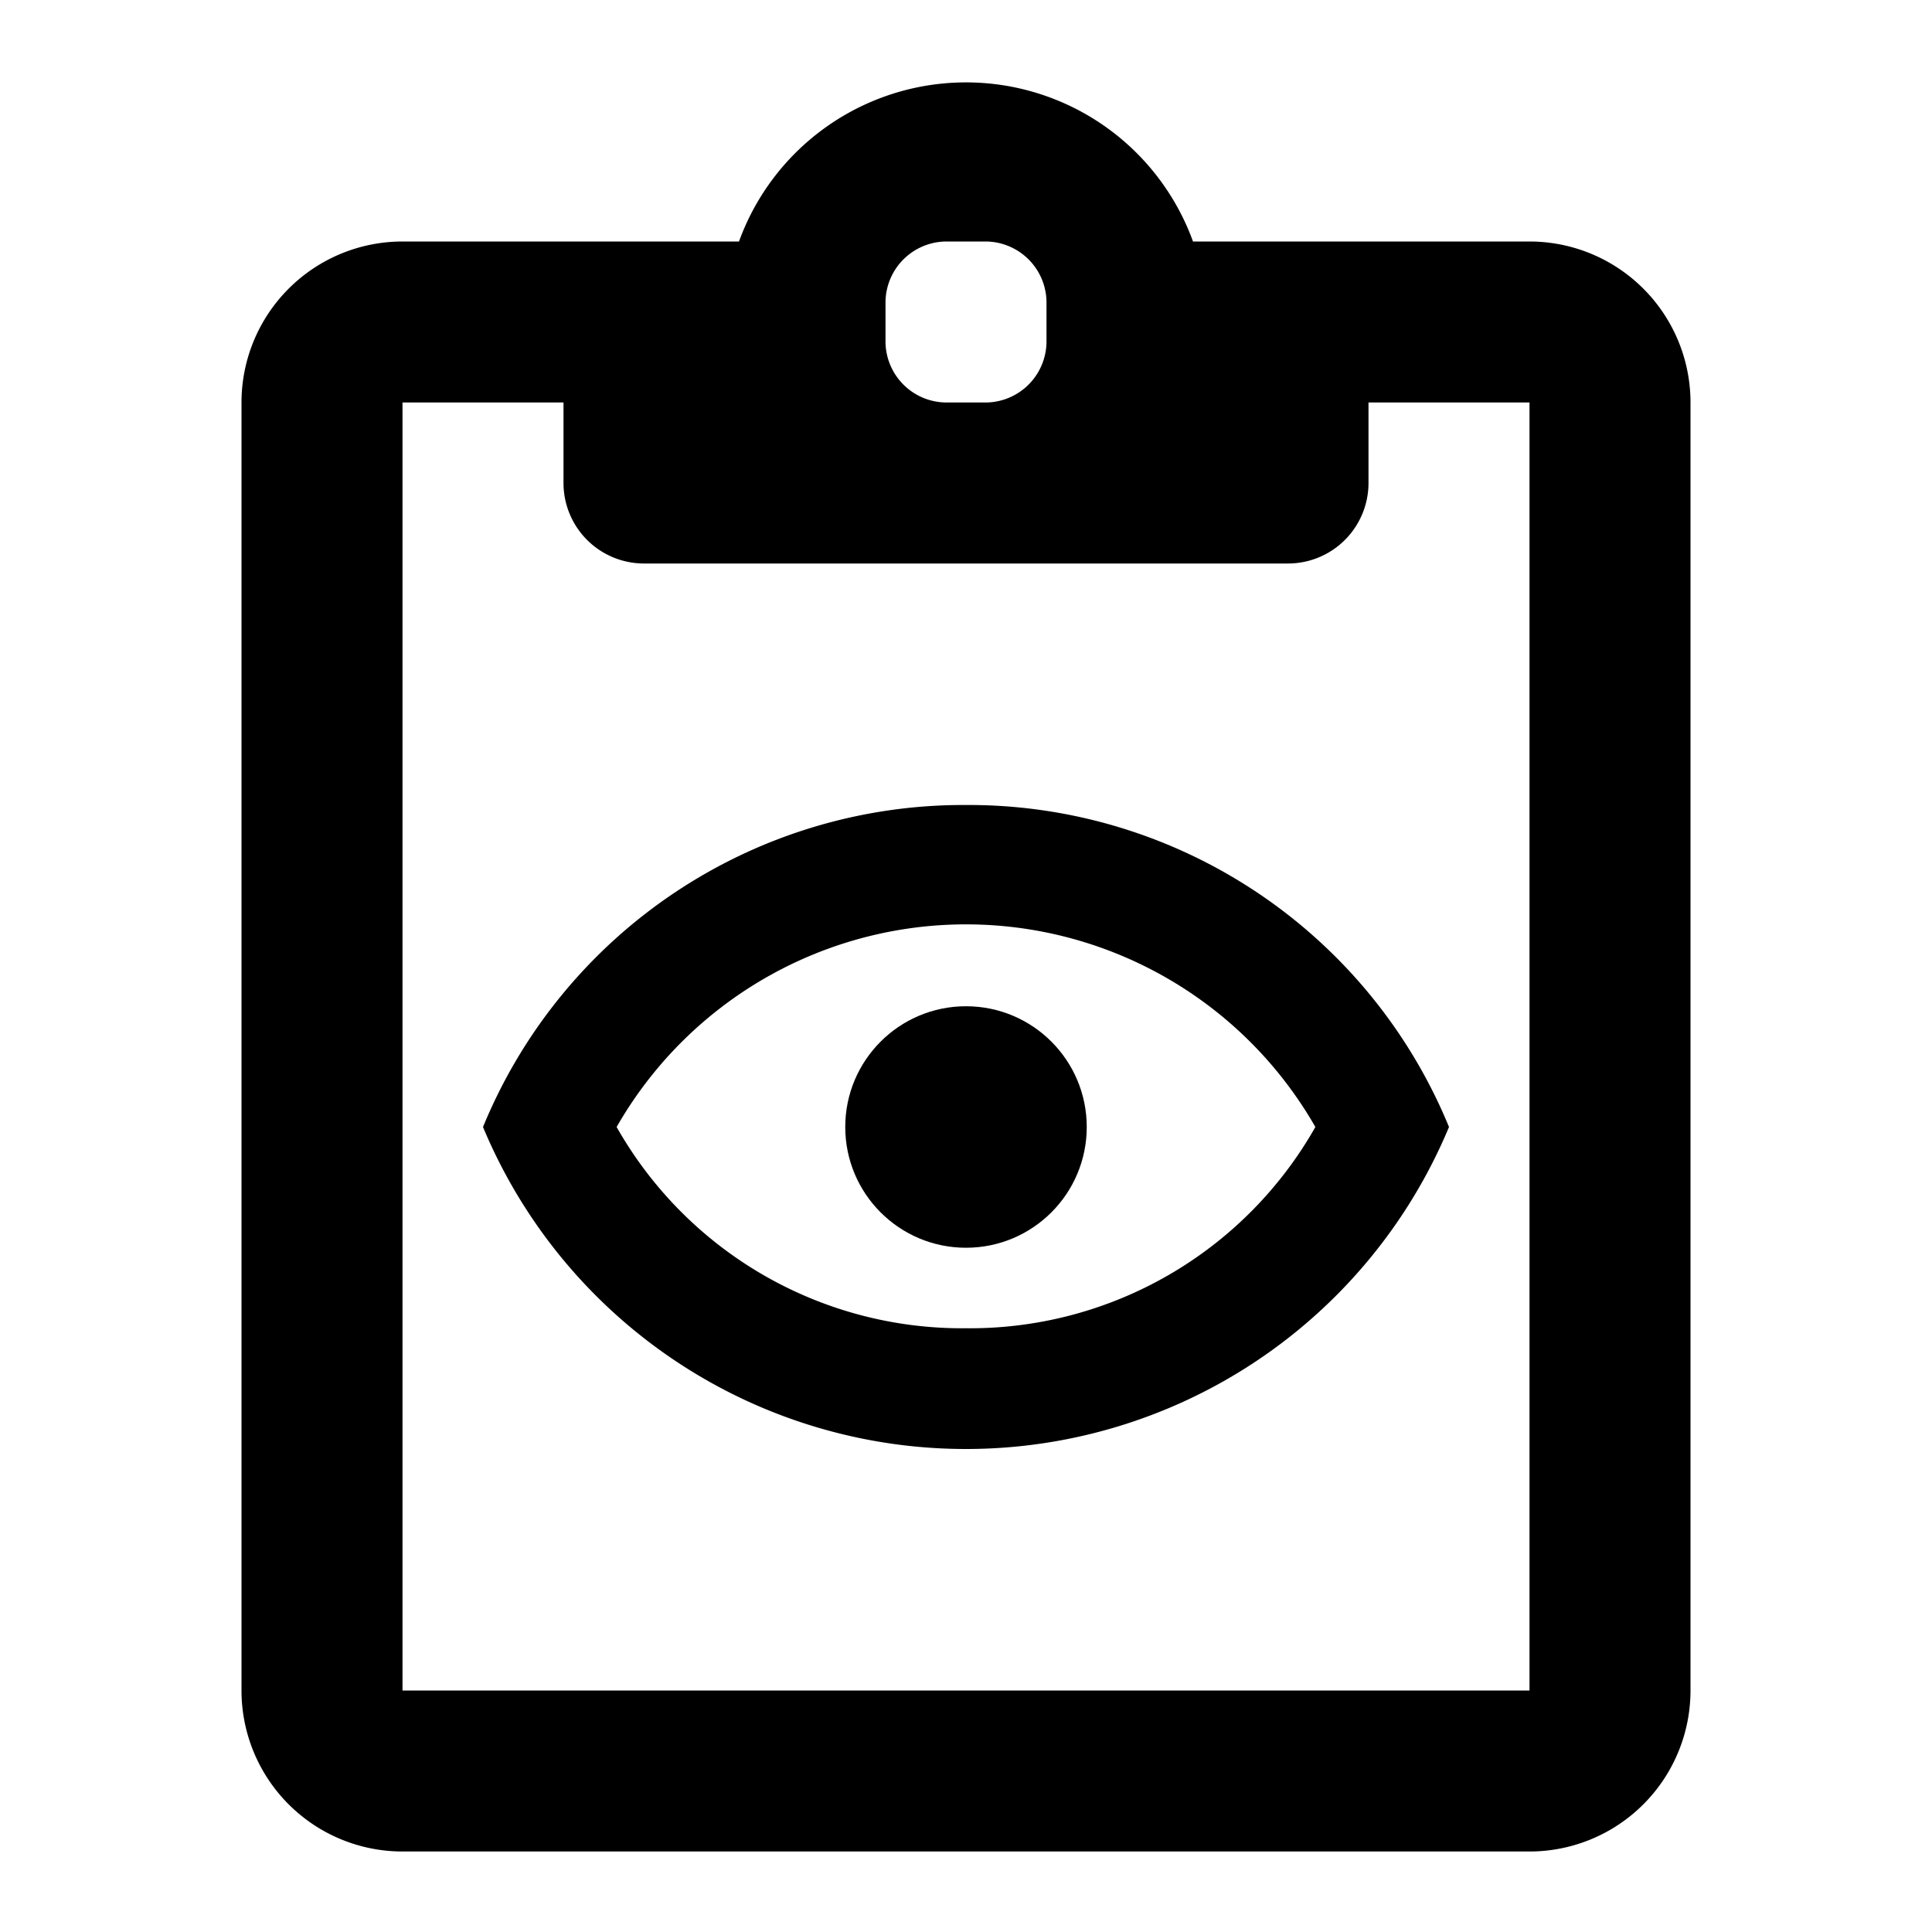 <svg xmlns="http://www.w3.org/2000/svg" viewBox="0 0 24 24"><circle cx="12" cy="14" r="1.5"/><path d="M12,10a6.45,6.45,0,0,0-6,4,6.5,6.5,0,0,0,12,0A6.45,6.45,0,0,0,12,10Zm0,6.5A4.93,4.93,0,0,1,7.66,14a5,5,0,0,1,8.68,0A4.93,4.93,0,0,1,12,16.5Z"/><path d="M19,3H14.82A3,3,0,0,0,9.18,3H5A2,2,0,0,0,3,5V21a2,2,0,0,0,2,2H19a2,2,0,0,0,2-2V5A2,2,0,0,0,19,3Zm-8,.75A.76.76,0,0,1,11.75,3h.5a.76.76,0,0,1,.75.75v.5a.76.76,0,0,1-.75.75h-.5A.76.76,0,0,1,11,4.25ZM19,21H5V5H7V6A1,1,0,0,0,8,7h8a1,1,0,0,0,1-1V5h2Z"/></svg>

